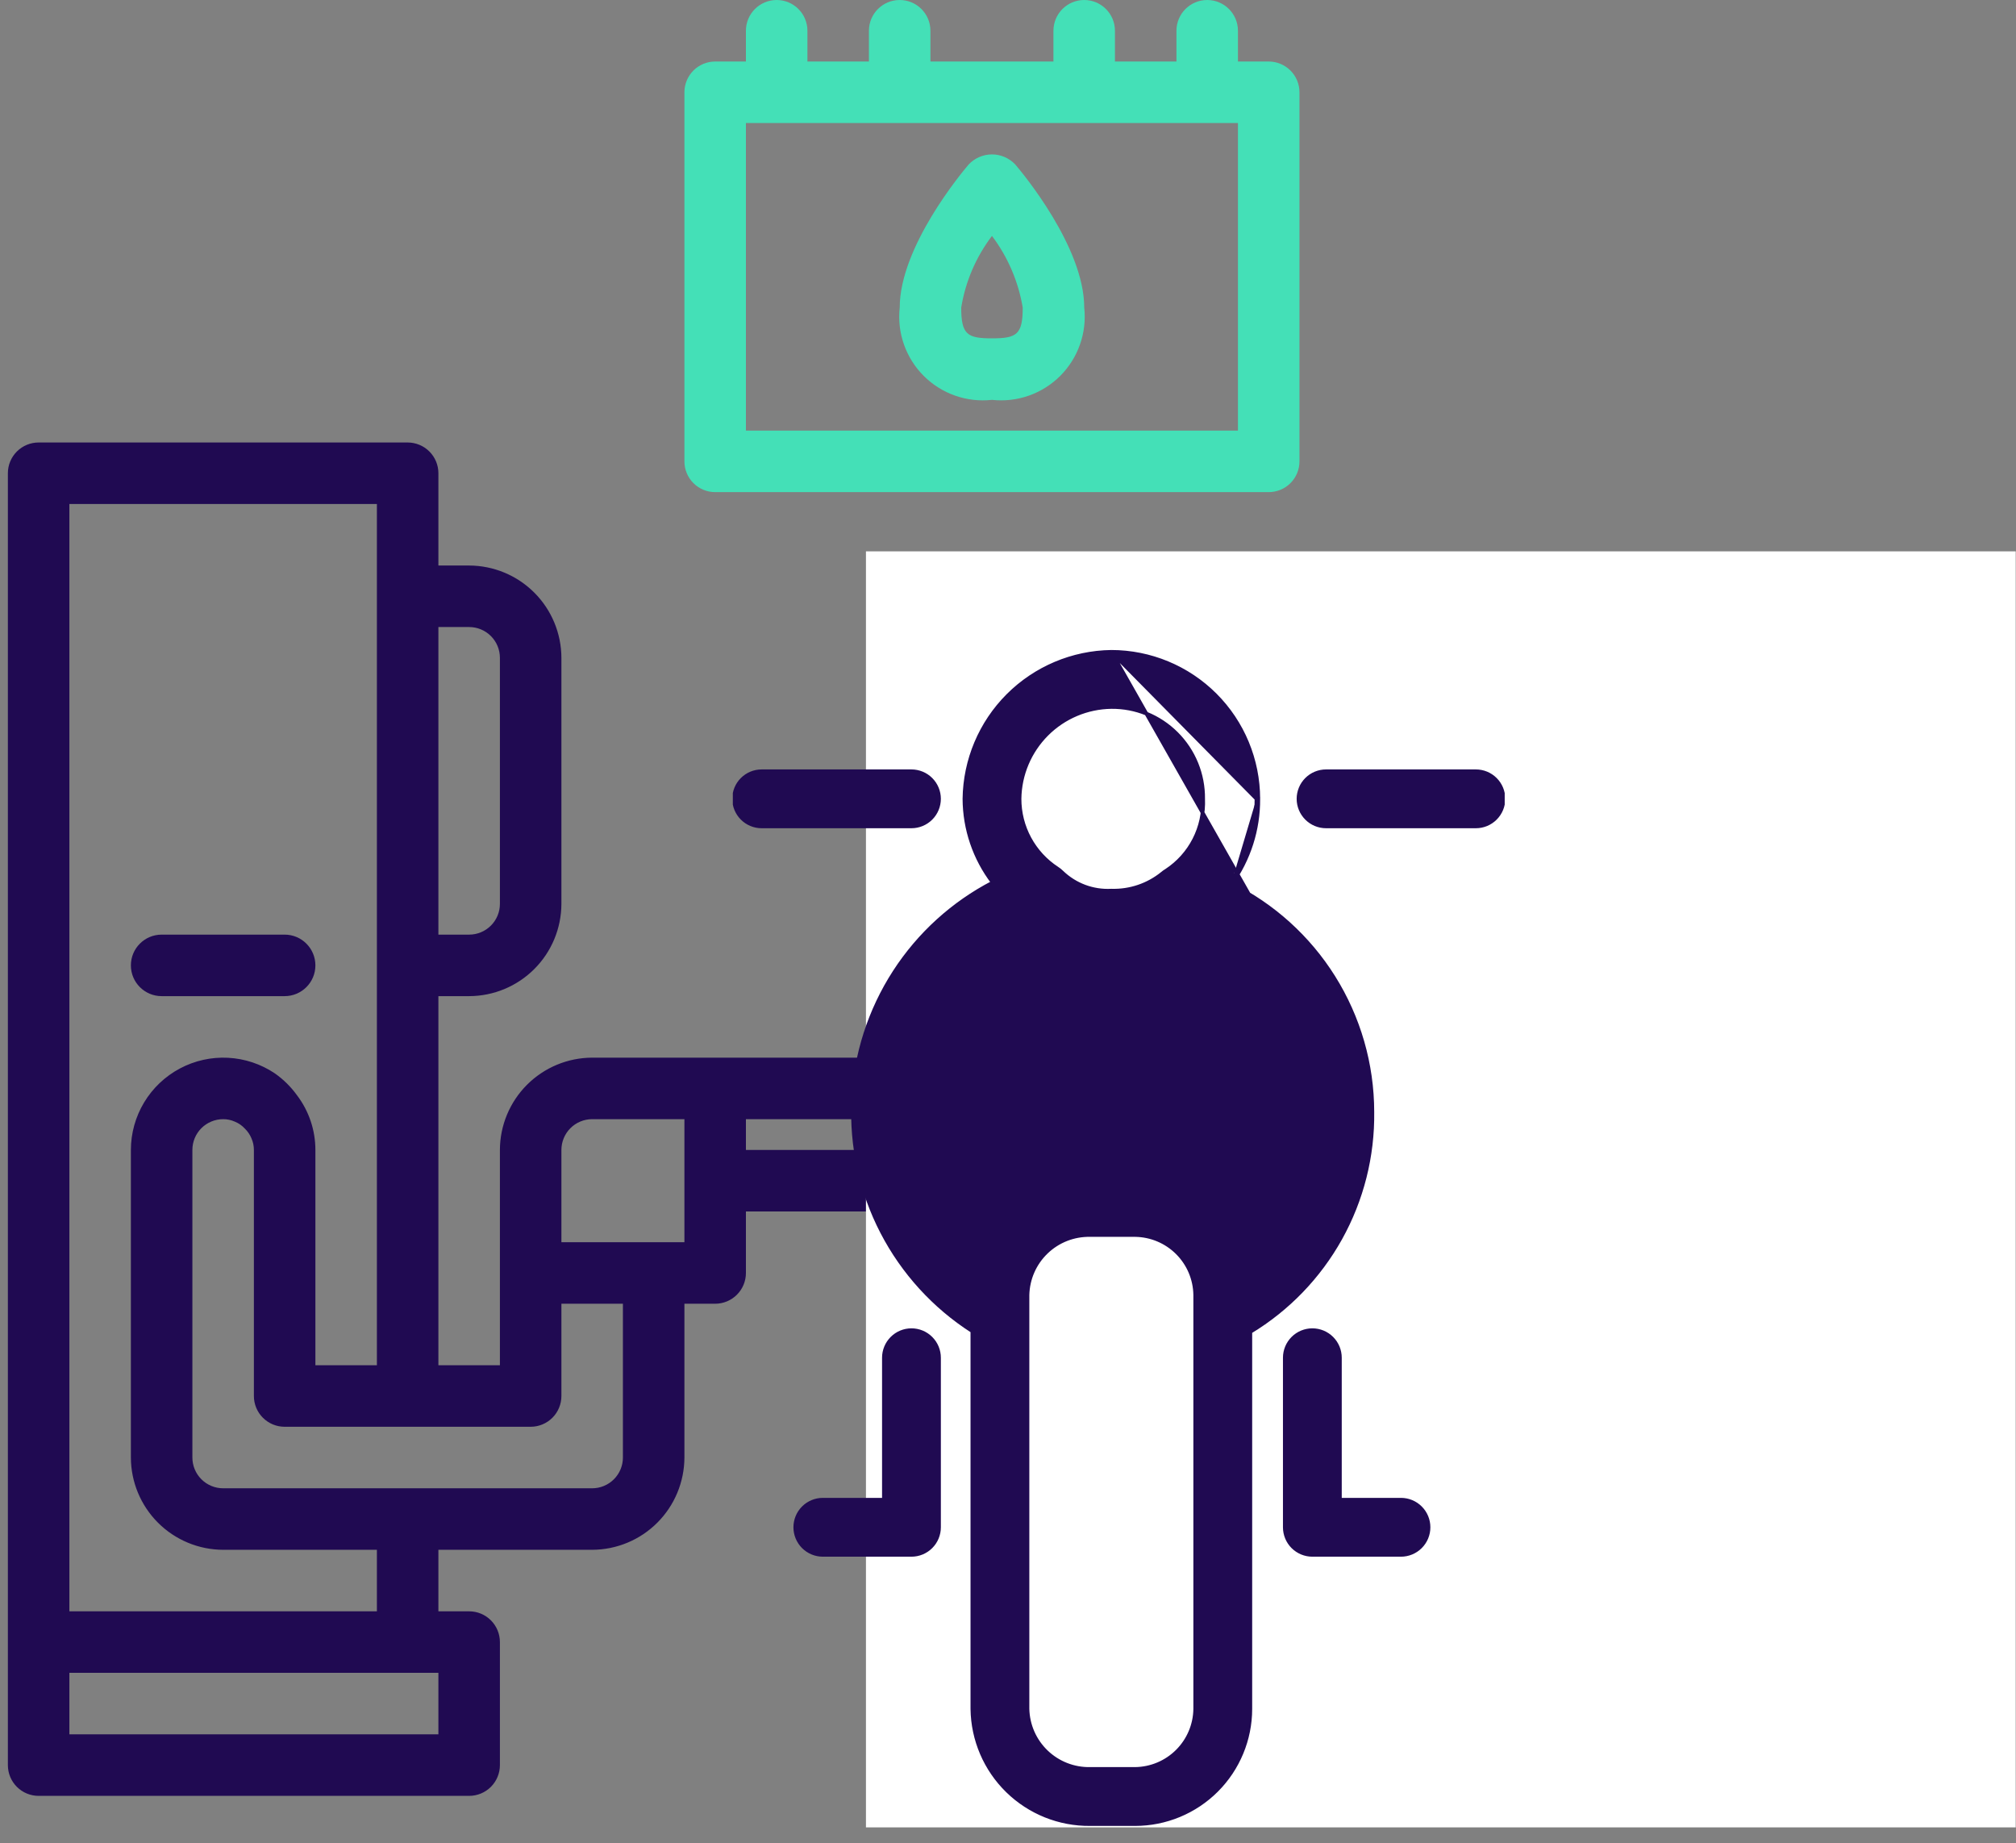 <svg width="128" height="117" viewBox="0 0 128 117" fill="none" xmlns="http://www.w3.org/2000/svg">
<rect x="0" y="0" width="128" height="117" fill="#808080" stroke="none"/>
<path d="M117.28 69.853L117.182 69.092H119.603C121.156 69.087 122.643 68.469 123.74 67.371C124.838 66.274 125.456 64.786 125.461 63.234C125.461 61.681 124.844 60.191 123.745 59.092C122.647 57.994 121.157 57.377 119.603 57.377H115.718L115.445 55.209C114.911 50.959 112.846 47.05 109.636 44.214C106.426 41.378 102.292 39.81 98.008 39.804H82.623C78.339 39.81 74.205 41.378 70.996 44.214C67.786 47.05 65.72 50.959 65.187 55.209L64.913 57.377H61.028C59.895 57.372 58.785 57.697 57.834 58.312C56.883 58.928 56.131 59.807 55.672 60.842C55.212 61.878 55.064 63.025 55.245 64.143C55.426 65.261 55.93 66.302 56.693 67.139H37.597C36.045 67.144 34.558 67.763 33.461 68.86C32.363 69.958 31.744 71.445 31.74 72.997V86.665H27.835V63.234H29.787C31.34 63.23 32.827 62.611 33.924 61.514C35.022 60.416 35.64 58.929 35.645 57.377V41.757C35.64 40.204 35.022 38.717 33.924 37.62C32.827 36.522 31.34 35.904 29.787 35.899H27.835V30.041C27.835 29.523 27.629 29.027 27.263 28.661C26.897 28.295 26.4 28.089 25.882 28.089H2.452C1.934 28.089 1.438 28.295 1.071 28.661C0.705 29.027 0.5 29.523 0.5 30.041L0.5 112.047C0.5 112.565 0.705 113.062 1.071 113.428C1.438 113.794 1.934 114 2.452 114H29.787C30.305 114 30.802 113.794 31.168 113.428C31.534 113.062 31.74 112.565 31.74 112.047V104.237C31.74 103.719 31.534 103.223 31.168 102.857C30.802 102.49 30.305 102.285 29.787 102.285H27.835V98.38H37.597C39.15 98.375 40.637 97.757 41.734 96.659C42.832 95.561 43.45 94.074 43.455 92.522V82.76H45.408C45.925 82.76 46.422 82.554 46.788 82.188C47.154 81.822 47.36 81.325 47.36 80.807V76.902H57.045C55.923 79.122 55.29 81.555 55.186 84.04C55.082 86.525 55.51 89.003 56.442 91.308C57.374 93.614 58.788 95.694 60.589 97.408C62.39 99.123 64.537 100.433 66.885 101.25V108.142C66.885 109.696 67.502 111.186 68.601 112.284C69.7 113.383 71.189 114 72.743 114C74.296 114 75.786 113.383 76.885 112.284C77.983 111.186 78.6 109.696 78.6 108.142V102.285H102.031V108.142C102.031 109.696 102.648 111.186 103.746 112.284C104.845 113.383 106.335 114 107.888 114C109.442 114 110.932 113.383 112.03 112.284C113.129 111.186 113.746 109.696 113.746 108.142V101.25C116.856 100.153 119.593 98.203 121.646 95.623C123.699 93.042 124.983 89.936 125.352 86.659C125.721 83.382 125.159 80.068 123.732 77.096C122.304 74.124 120.068 71.614 117.28 69.853ZM27.835 39.804H29.787C30.305 39.804 30.802 40.01 31.168 40.376C31.534 40.742 31.74 41.239 31.74 41.757V57.377C31.74 57.895 31.534 58.391 31.168 58.757C30.802 59.123 30.305 59.329 29.787 59.329H27.835V39.804ZM4.405 31.994H23.93V86.665H20.025V72.997C20.025 71.741 19.614 70.52 18.853 69.521C18.465 68.984 17.99 68.515 17.447 68.135C16.565 67.543 15.538 67.201 14.477 67.147C13.415 67.092 12.359 67.327 11.421 67.827C10.483 68.326 9.698 69.07 9.15 69.981C8.602 70.892 8.311 71.934 8.31 72.997V92.522C8.314 94.074 8.933 95.561 10.03 96.659C11.128 97.757 12.615 98.375 14.167 98.38H23.93V102.285H4.405V31.994ZM27.835 110.095H4.405V106.19H27.835V110.095ZM39.55 92.522C39.55 93.04 39.344 93.537 38.978 93.903C38.612 94.269 38.115 94.475 37.597 94.475H14.167C13.649 94.475 13.153 94.269 12.787 93.903C12.42 93.537 12.215 93.04 12.215 92.522V72.997C12.215 72.479 12.42 71.982 12.787 71.616C13.153 71.25 13.649 71.044 14.167 71.044C14.423 71.043 14.676 71.096 14.909 71.201C15.155 71.3 15.375 71.453 15.553 71.65C15.729 71.822 15.869 72.028 15.963 72.255C16.068 72.488 16.121 72.741 16.12 72.997V88.617C16.12 89.135 16.325 89.632 16.692 89.998C17.058 90.364 17.554 90.57 18.072 90.57H33.692C34.21 90.57 34.707 90.364 35.073 89.998C35.439 89.632 35.645 89.135 35.645 88.617V82.76H39.55V92.522ZM43.455 78.855H35.645V72.997C35.645 72.479 35.851 71.982 36.217 71.616C36.583 71.25 37.08 71.044 37.597 71.044H43.455V78.855ZM119.603 61.282C119.864 61.279 120.122 61.332 120.361 61.437C120.6 61.541 120.814 61.694 120.99 61.887C121.172 62.06 121.317 62.269 121.415 62.501C121.512 62.733 121.56 62.983 121.556 63.234C121.556 63.752 121.35 64.249 120.984 64.615C120.618 64.981 120.121 65.187 119.603 65.187H116.694L116.206 61.282H119.603ZM59.681 61.848C59.853 61.665 60.062 61.52 60.294 61.423C60.526 61.326 60.776 61.277 61.028 61.282H64.425L63.937 65.187H61.028C60.51 65.187 60.013 64.981 59.647 64.615C59.281 64.249 59.075 63.752 59.075 63.234C59.073 62.974 59.126 62.715 59.23 62.477C59.334 62.238 59.488 62.023 59.681 61.848ZM47.36 72.997V71.044H61.692L61.633 71.103C60.979 71.643 60.366 72.231 59.798 72.86C59.759 72.899 59.7 72.938 59.642 72.997H47.36ZM74.695 108.142C74.695 108.66 74.49 109.157 74.124 109.523C73.757 109.889 73.261 110.095 72.743 110.095C72.225 110.095 71.728 109.889 71.362 109.523C70.996 109.157 70.79 108.66 70.79 108.142V102.285H74.695V108.142ZM109.841 108.142C109.841 108.66 109.635 109.157 109.269 109.523C108.903 109.889 108.406 110.095 107.888 110.095C107.37 110.095 106.874 109.889 106.508 109.523C106.141 109.157 105.936 108.66 105.936 108.142V102.285H109.841V108.142ZM107.888 98.38H72.743C70.036 98.383 67.389 97.581 65.139 96.076C62.889 94.572 61.136 92.432 60.105 89.929C59.073 87.427 58.809 84.674 59.345 82.02C59.881 79.367 61.194 76.933 63.117 75.028C63.197 74.945 63.282 74.866 63.371 74.793C63.683 74.5 64.015 74.207 64.367 73.934C64.482 73.832 64.606 73.741 64.737 73.661C65.177 73.321 65.64 73.015 66.124 72.743C66.26 72.684 66.339 72.548 66.436 72.45C66.567 72.362 66.685 72.257 66.788 72.138C66.846 72.04 66.866 71.903 66.924 71.786C67.003 71.632 67.062 71.468 67.1 71.298V71.279L67.12 71.142L67.354 69.346V69.307L69.053 55.678C69.476 52.376 71.086 49.34 73.583 47.138C76.08 44.935 79.293 43.717 82.623 43.709H98.008C101.338 43.717 104.551 44.935 107.048 47.138C109.545 49.34 111.155 52.376 111.579 55.678L113.531 71.279C113.564 71.583 113.67 71.875 113.84 72.13C114.01 72.385 114.239 72.595 114.507 72.743C117.164 74.208 119.258 76.514 120.459 79.3C121.66 82.086 121.9 85.192 121.142 88.129C120.384 91.066 118.67 93.668 116.27 95.523C113.871 97.379 110.922 98.384 107.888 98.38Z" fill="#200A52"/>
<path d="M80.553 3.905H78.6V1.953C78.6 0.874 77.726 0 76.648 0C75.57 0 74.695 0.874 74.695 1.953V3.905H70.79V1.953C70.79 0.874 69.916 0 68.838 0C67.76 0 66.885 0.874 66.885 1.953V3.905H59.075V1.953C59.075 0.874 58.201 0 57.123 0C56.044 0 55.17 0.874 55.17 1.953V3.905H51.265V1.953C51.265 0.874 50.391 0 49.313 0C48.234 0 47.36 0.874 47.36 1.953V3.905H45.408C44.89 3.905 44.393 4.111 44.027 4.477C43.661 4.843 43.455 5.34 43.455 5.858V29.288C43.455 29.806 43.661 30.302 44.027 30.669C44.393 31.035 44.89 31.24 45.408 31.24H80.553C81.071 31.24 81.567 31.035 81.934 30.669C82.3 30.302 82.506 29.806 82.506 29.288V5.858C82.506 5.34 82.3 4.843 81.934 4.477C81.567 4.111 81.071 3.905 80.553 3.905ZM78.6 27.335H47.36V7.81H78.6V27.335Z" fill="#44E0B7"/>
<path d="M64.466 10.446C64.276 10.243 64.046 10.081 63.791 9.97C63.536 9.859 63.261 9.802 62.982 9.802C62.704 9.802 62.428 9.859 62.173 9.97C61.918 10.081 61.688 10.243 61.498 10.446C61.049 10.973 57.125 15.679 57.125 19.526C57.038 20.316 57.129 21.116 57.393 21.866C57.657 22.616 58.085 23.298 58.648 23.86C59.21 24.422 59.891 24.851 60.642 25.115C61.392 25.378 62.192 25.47 62.982 25.383C63.773 25.47 64.573 25.378 65.323 25.115C66.073 24.851 66.754 24.422 67.317 23.86C67.879 23.298 68.308 22.616 68.571 21.866C68.835 21.116 68.927 20.316 68.84 19.526C68.84 15.679 64.915 10.973 64.466 10.446ZM62.982 21.478C61.42 21.478 61.03 21.244 61.03 19.526C61.298 17.872 61.968 16.31 62.982 14.976C63.99 16.313 64.659 17.874 64.935 19.526C64.935 21.244 64.544 21.478 62.982 21.478Z" fill="#44E0B7"/>
<path d="M18.072 59.329H10.262C9.184 59.329 8.31 60.203 8.31 61.282C8.31 62.36 9.184 63.234 10.262 63.234H18.072C19.151 63.234 20.025 62.36 20.025 61.282C20.025 60.203 19.151 59.329 18.072 59.329Z" fill="#200A52"/>
<rect x="54.981" y="35" width="73" height="81" fill="white"/>
<g clip-path="url(#clip0)">
<path d="M70.56 41.378L70.561 41.378C73.035 41.381 75.406 42.365 77.156 44.114C78.904 45.862 79.889 48.233 79.892 50.707M70.56 41.378L79.775 50.707M70.56 41.378C68.096 41.411 65.743 42.404 64 44.146C62.258 45.888 61.265 48.242 61.233 50.706H61.233L61.233 50.708C61.242 52.629 61.877 54.494 63.039 56.021C60.503 57.337 58.352 59.291 56.799 61.691C55.221 64.13 54.316 66.944 54.176 69.847C54.037 72.749 54.668 75.637 56.005 78.216C57.333 80.777 59.31 82.944 61.737 84.5L61.737 108.482L61.737 108.483C61.763 110.443 62.564 112.313 63.966 113.683C65.368 115.053 67.256 115.811 69.215 115.791C69.216 115.791 69.216 115.791 69.216 115.791L72.078 115.791H72.078C74.016 115.789 75.873 115.018 77.244 113.648C78.614 112.277 79.385 110.42 79.387 108.482V108.482V84.544C81.773 83.1 83.743 81.059 85.102 78.622C86.471 76.166 87.172 73.394 87.135 70.582M70.56 41.378L87.135 70.582M79.892 50.707C79.892 50.707 79.892 50.707 79.892 50.707L79.775 50.707M79.892 50.707C79.892 50.706 79.892 50.706 79.892 50.706L79.775 50.707M79.892 50.707C79.905 52.657 79.297 54.559 78.158 56.139M79.775 50.707C79.788 52.639 79.184 54.524 78.052 56.087C78.088 56.104 78.123 56.122 78.158 56.139M78.158 56.139C80.829 57.461 83.082 59.497 84.667 62.023C86.276 64.588 87.132 67.554 87.135 70.582M78.158 56.139C78.135 56.171 78.112 56.203 78.088 56.235C80.748 57.547 82.991 59.572 84.568 62.085C86.166 64.632 87.015 67.577 87.018 70.583L87.135 70.582M66.484 58.99L66.484 58.99C66.334 58.904 66.185 58.815 66.04 58.717C66.005 58.694 65.969 58.673 65.928 58.65C65.923 58.647 65.918 58.644 65.912 58.641C65.884 58.625 65.854 58.607 65.823 58.588C63.437 59.549 61.387 61.195 59.934 63.319C58.469 65.46 57.677 67.99 57.658 70.584C57.655 72.455 58.052 74.305 58.822 76.01C59.567 77.657 60.643 79.132 61.984 80.343C62.193 79.579 62.527 78.855 62.973 78.2C63.025 78.124 63.087 78.047 63.145 77.976C63.176 77.936 63.207 77.899 63.234 77.864C63.234 77.864 63.234 77.863 63.234 77.863L63.327 77.934C63.504 77.697 63.694 77.471 63.898 77.258L66.484 58.99ZM66.484 58.99C66.734 59.133 66.993 59.26 67.258 59.373L67.303 59.265L67.258 59.372C67.274 59.379 67.29 59.386 67.306 59.393C67.445 59.453 67.588 59.514 67.737 59.565L67.738 59.566M66.484 58.99L67.738 59.566M67.738 59.566C68.039 59.667 68.345 59.75 68.655 59.814C68.702 59.825 68.752 59.837 68.804 59.85C68.899 59.873 69.001 59.898 69.1 59.914C69.583 59.995 70.071 60.036 70.561 60.038L70.562 60.038C71.036 60.036 71.509 59.999 71.978 59.927C72.073 59.913 72.171 59.891 72.263 59.869C72.314 59.858 72.363 59.846 72.409 59.837C72.714 59.779 73.016 59.705 73.313 59.614L73.314 59.614M67.738 59.566L73.314 59.614M73.314 59.614C73.448 59.571 73.577 59.521 73.703 59.472C73.732 59.461 73.76 59.45 73.788 59.439L73.314 59.614ZM76.391 50.706L76.391 50.706L76.391 50.712C76.429 51.608 76.233 52.498 75.823 53.296C75.414 54.093 74.805 54.77 74.057 55.262C73.967 55.314 73.883 55.374 73.804 55.442C72.891 56.185 71.741 56.573 70.565 56.537L70.565 56.537L70.555 56.537C69.98 56.567 69.404 56.479 68.865 56.277C68.326 56.075 67.834 55.765 67.419 55.365C67.329 55.275 67.23 55.195 67.122 55.127C66.387 54.648 65.784 53.992 65.367 53.221C64.949 52.449 64.732 51.585 64.733 50.708C64.754 49.168 65.374 47.698 66.463 46.609C67.552 45.52 69.023 44.899 70.563 44.879C71.33 44.871 72.092 45.016 72.803 45.306C73.513 45.595 74.159 46.024 74.702 46.567C75.245 47.11 75.674 47.755 75.964 48.466C76.254 49.177 76.399 49.938 76.391 50.706ZM75.886 82.206V108.481C75.873 109.487 75.467 110.448 74.756 111.159C74.044 111.871 73.083 112.277 72.077 112.29C72.077 112.29 72.076 112.29 72.076 112.29L69.215 112.29L69.213 112.29C68.181 112.31 67.183 111.92 66.438 111.206C65.693 110.492 65.262 109.512 65.238 108.48V82.206C65.262 81.175 65.693 80.195 66.438 79.482C67.183 78.767 68.181 78.378 69.213 78.398H69.215H72.077C73.083 78.411 74.044 78.817 74.755 79.528C75.467 80.239 75.873 81.2 75.886 82.206Z" fill="#200A52" stroke="#200A52" stroke-width="0.233"/>
<path d="M57.87 84.438H57.87C57.406 84.438 56.961 84.622 56.633 84.951C56.305 85.279 56.12 85.724 56.12 86.188V95.2H52.243C51.779 95.2 51.334 95.384 51.005 95.713C50.677 96.041 50.493 96.486 50.493 96.95C50.493 97.415 50.677 97.86 51.005 98.188C51.334 98.516 51.779 98.701 52.243 98.701H57.87C58.335 98.701 58.78 98.516 59.108 98.188C59.436 97.86 59.621 97.415 59.621 96.95V86.188C59.621 85.724 59.436 85.279 59.108 84.951C58.78 84.623 58.335 84.438 57.87 84.438Z" fill="#200A52" stroke="#200A52" stroke-width="0.233"/>
<path d="M88.951 95.2H85.074V86.188C85.074 85.724 84.89 85.279 84.562 84.951C84.233 84.622 83.788 84.438 83.324 84.438C82.86 84.438 82.415 84.622 82.086 84.951C81.758 85.279 81.574 85.724 81.574 86.188V96.95C81.574 97.415 81.758 97.86 82.086 98.188C82.415 98.516 82.86 98.701 83.324 98.701H88.951C89.415 98.701 89.86 98.516 90.188 98.188C90.517 97.86 90.701 97.415 90.701 96.95C90.701 96.486 90.517 96.041 90.188 95.713C89.86 95.384 89.415 95.2 88.951 95.2Z" fill="#200A52" stroke="#200A52" stroke-width="0.233"/>
<path d="M59.621 50.709C59.621 50.245 59.436 49.799 59.108 49.471C58.78 49.143 58.334 48.959 57.87 48.959H48.358C47.894 48.959 47.449 49.143 47.121 49.471C46.792 49.799 46.608 50.245 46.608 50.709C46.608 51.173 46.792 51.618 47.121 51.946C47.449 52.275 47.894 52.459 48.358 52.459H57.87C58.334 52.459 58.78 52.275 59.108 51.946C59.436 51.618 59.62 51.173 59.621 50.709Z" fill="#200A52" stroke="#200A52" stroke-width="0.233"/>
<path d="M93.707 48.959H84.195C83.73 48.959 83.285 49.143 82.957 49.471C82.629 49.799 82.444 50.245 82.444 50.709C82.444 51.173 82.629 51.618 82.957 51.946C83.285 52.275 83.73 52.459 84.195 52.459H93.707C94.171 52.459 94.616 52.275 94.944 51.946C95.273 51.618 95.457 51.173 95.457 50.709C95.457 50.245 95.273 49.799 94.944 49.471C94.616 49.143 94.171 48.959 93.707 48.959Z" fill="#200A52" stroke="#200A52" stroke-width="0.233"/>
</g>
<defs>
<clipPath id="clip0">
<rect width="49.008" height="75.146" fill="white" transform="translate(46.529 41.01)"/>
</clipPath>
</defs>
</svg>
